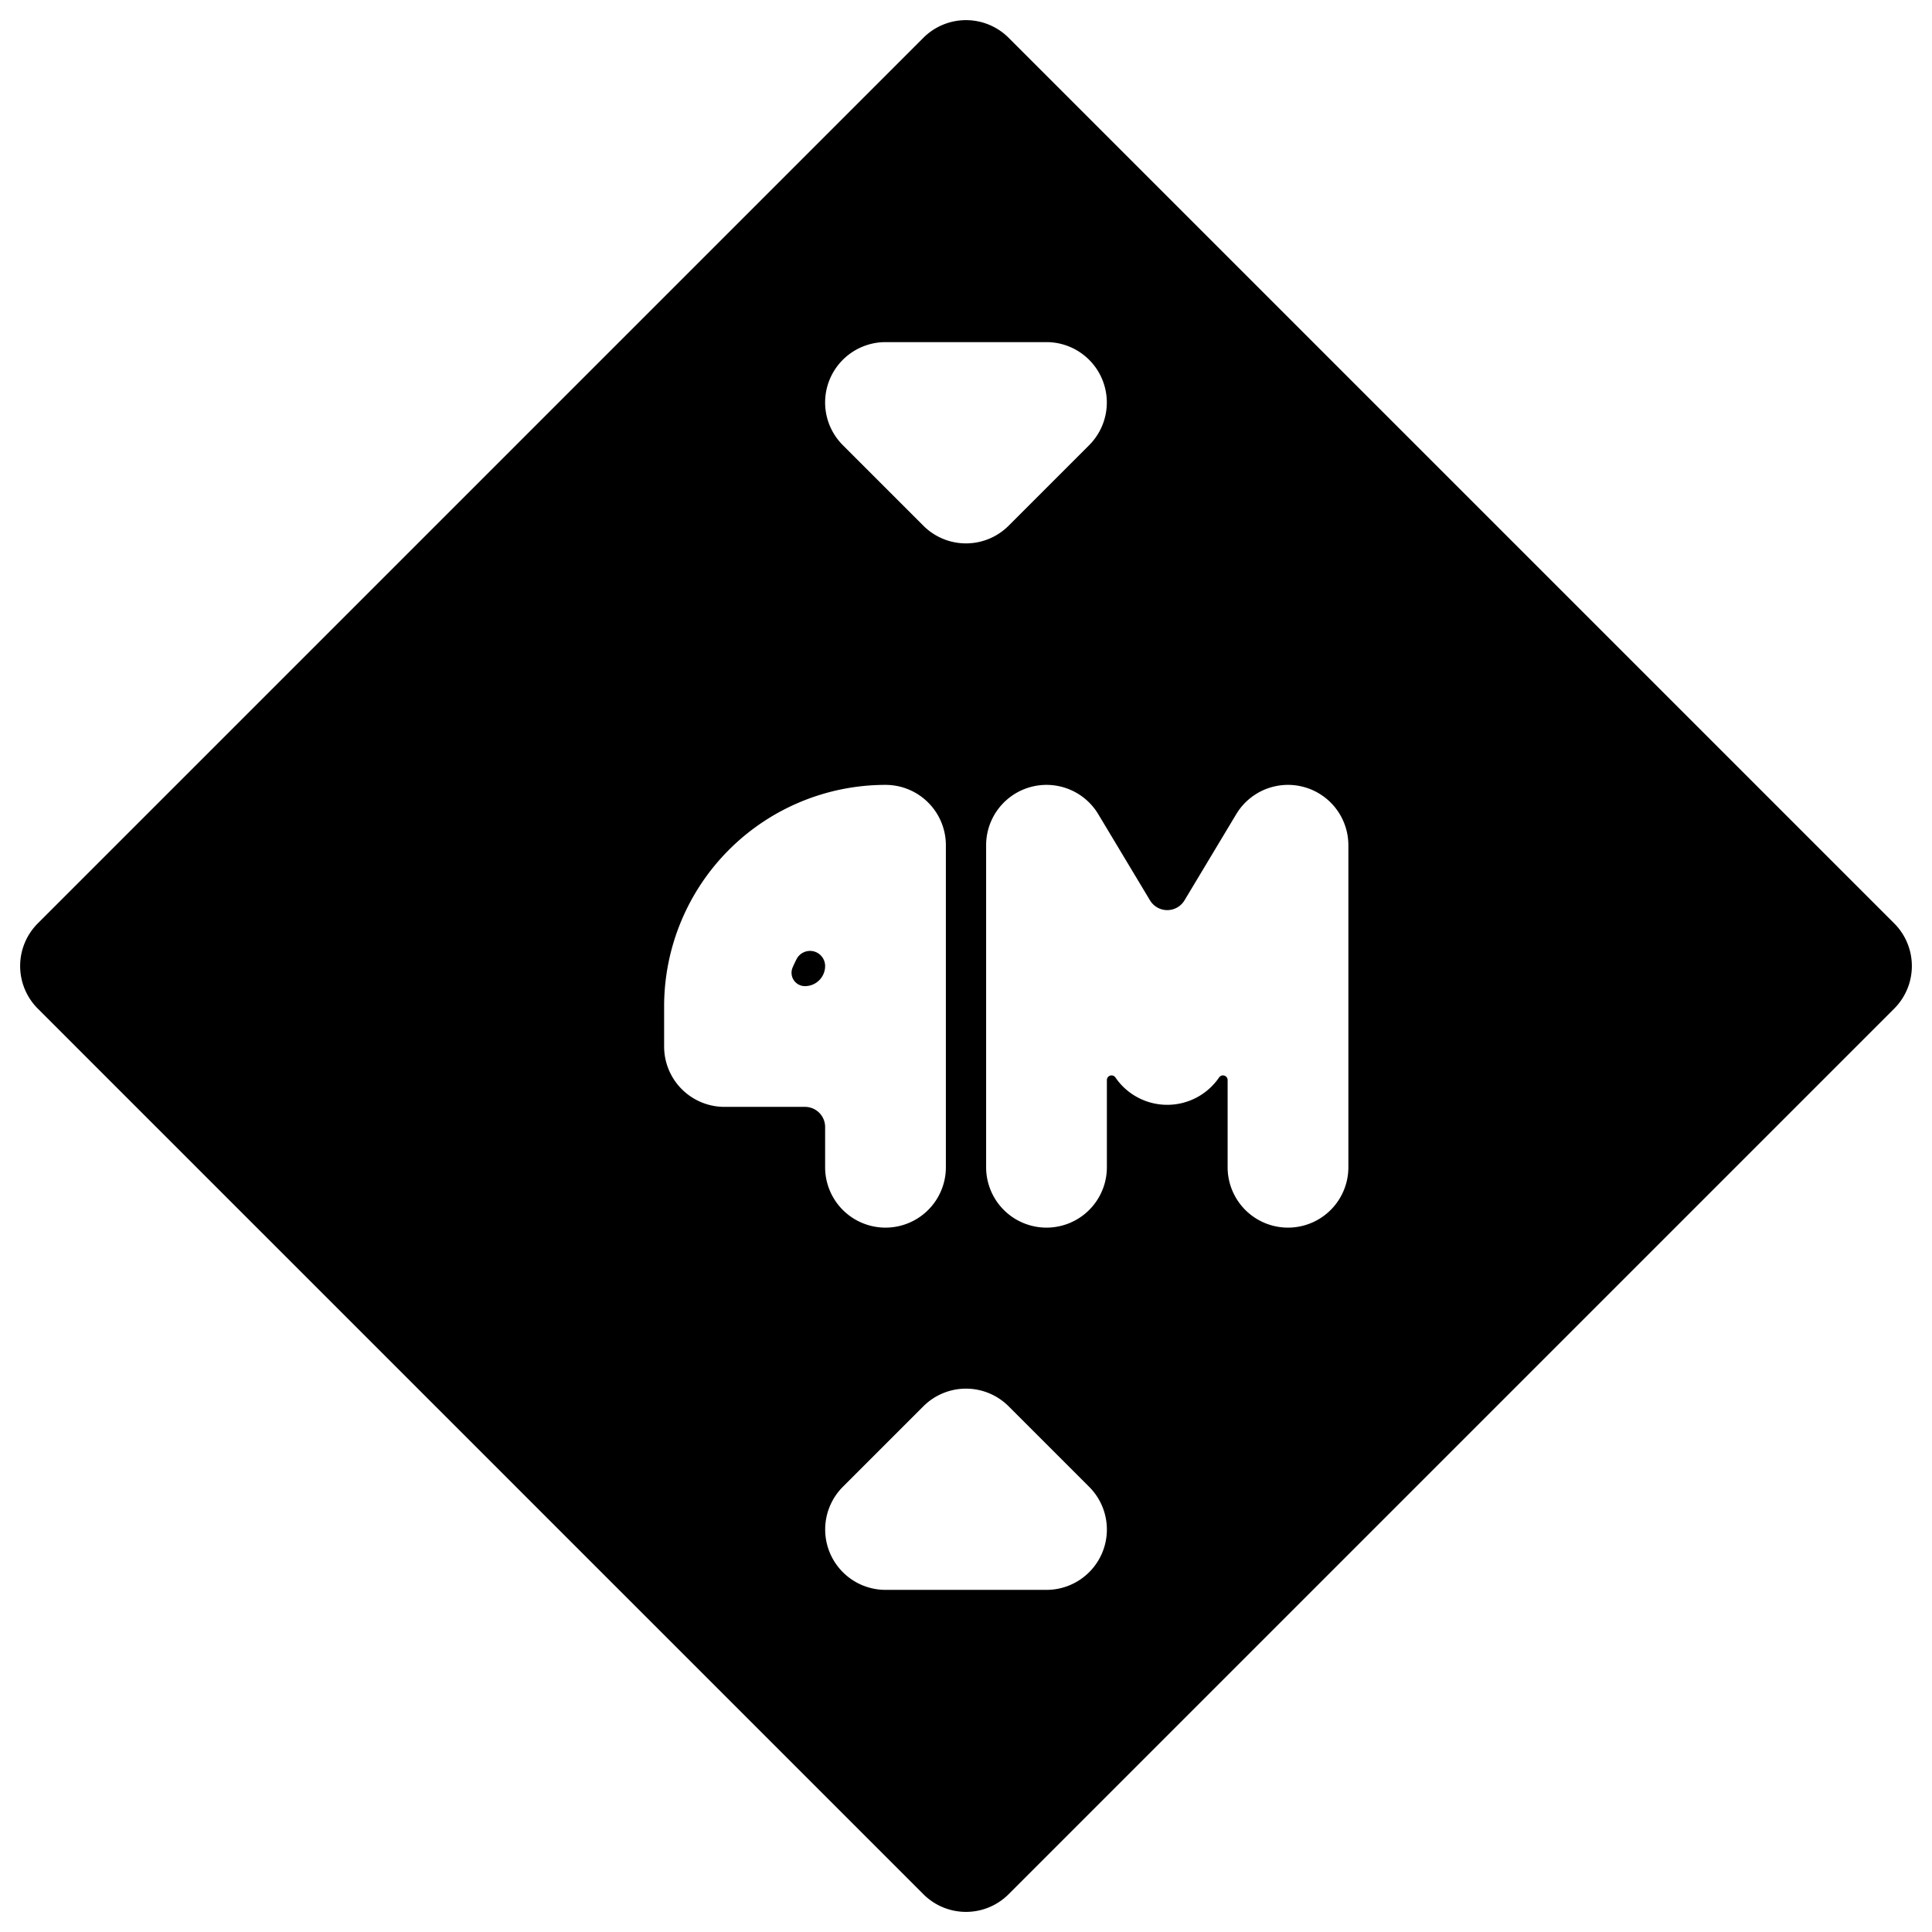 <svg xmlns="http://www.w3.org/2000/svg" viewBox="0 0 24 24"><title>road-sign-4m-high-1</title><path d="M10.108,11.818a.189.189,0,0,0-.211.093q-.027.053-.051.108A.166.166,0,0,0,10,12.25a.25.25,0,0,0,.25-.25A.188.188,0,0,0,10.108,11.818Z"/><path d="M23.53,11.47l-11-11a.749.749,0,0,0-1.06,0l-11,11a.749.749,0,0,0,0,1.06l11,11a.748.748,0,0,0,1.06,0l11-11A.749.749,0,0,0,23.53,11.47ZM10.307,4.713A.751.751,0,0,1,11,4.25h2a.75.75,0,0,1,.53,1.28l-1,1a.748.748,0,0,1-1.06,0l-1-1A.749.749,0,0,1,10.307,4.713ZM10,13.75H9A.75.75,0,0,1,8.25,13v-.5A2.752,2.752,0,0,1,11,9.75a.75.75,0,0,1,.75.75v4a.75.75,0,0,1-1.5,0V14A.25.25,0,0,0,10,13.75Zm3.693,5.537A.751.751,0,0,1,13,19.75H11a.75.75,0,0,1-.53-1.28l1-1a.749.749,0,0,1,1.06,0l1,1A.749.749,0,0,1,13.693,19.287ZM16.75,14.5a.75.75,0,0,1-1.5,0V13.415a.058.058,0,0,0-.107-.029.78.78,0,0,1-1.286,0,.058.058,0,0,0-.107.029V14.5a.75.75,0,0,1-1.5,0v-4a.75.75,0,0,1,1.393-.386l.643,1.071a.25.25,0,0,0,.428,0l.643-1.071a.75.75,0,0,1,1.393.386Z"/></svg>